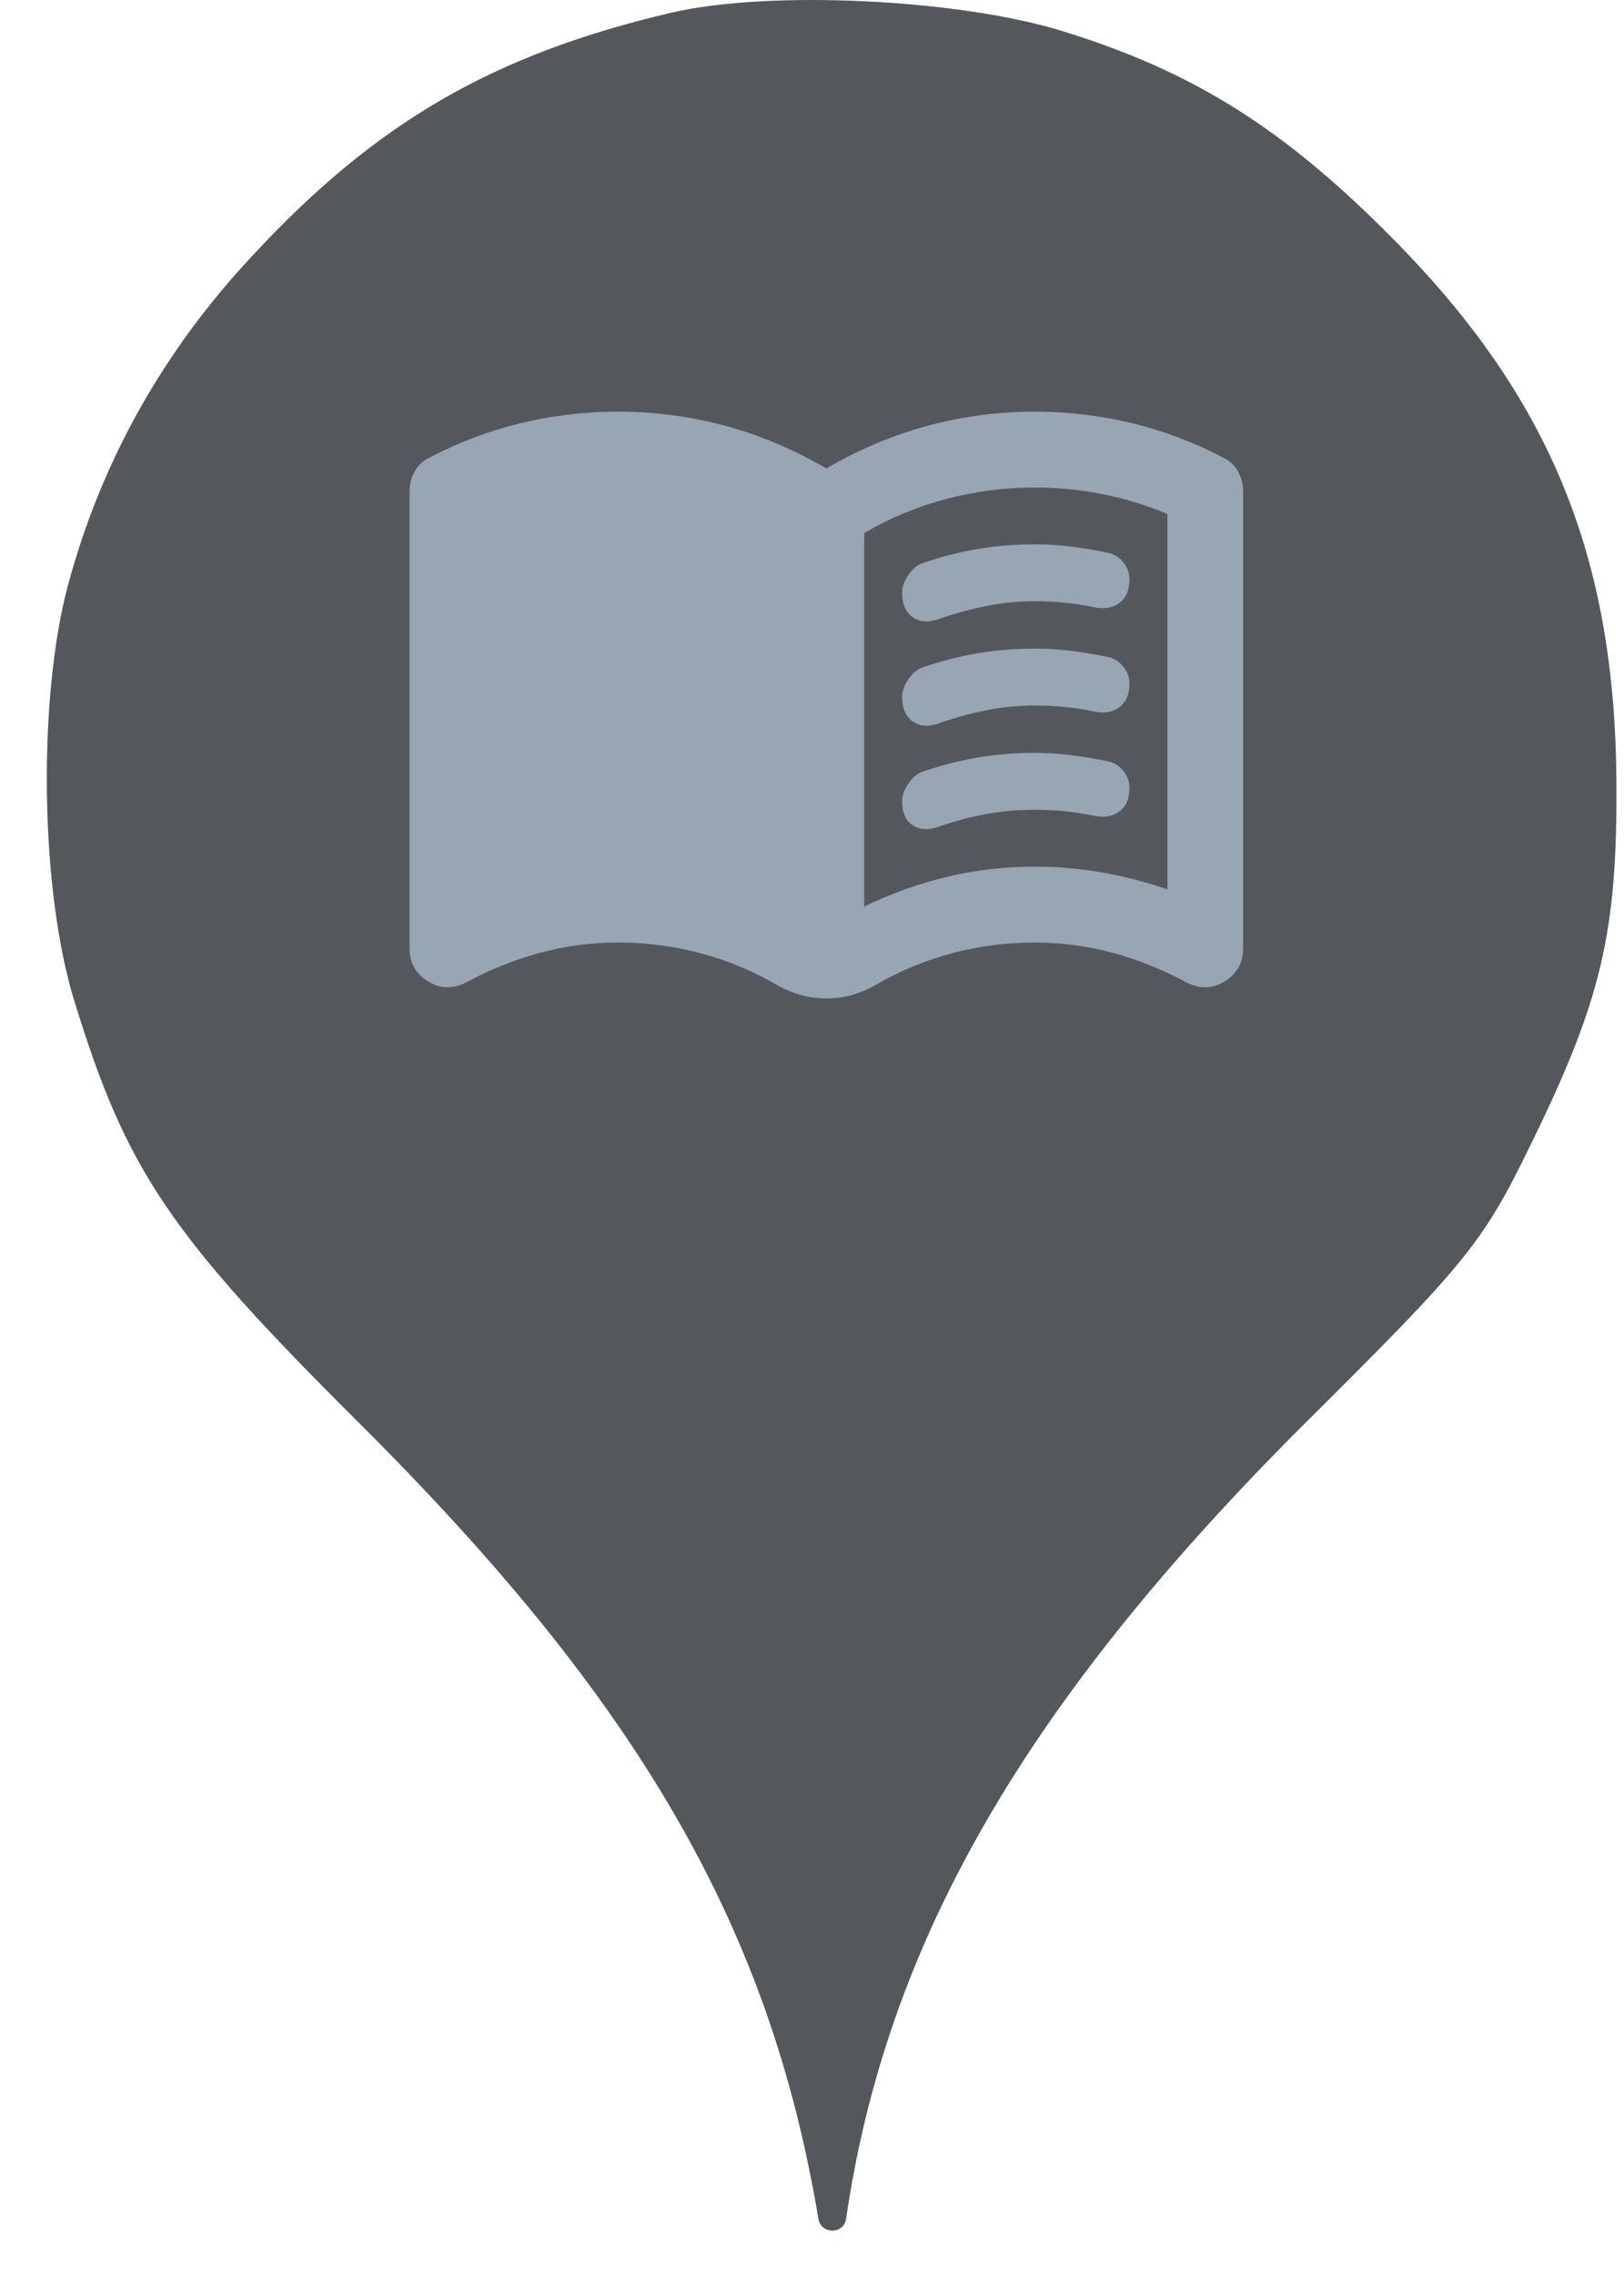 <svg width="25" height="35" viewBox="0 0 25 35" fill="none" xmlns="http://www.w3.org/2000/svg">
<circle cx="12.721" cy="11.659" r="10" fill="#98A5B3"/>
<path d="M3.905 3.913C5.807 1.869 7.603 0.838 10.322 0.198C11.834 -0.158 14.767 -0.016 16.367 0.482C18.376 1.104 19.762 1.975 21.434 3.664C23.851 6.1 24.865 8.553 24.883 12.037C24.9 14.331 24.651 15.38 23.602 17.531C22.838 19.113 22.607 19.398 20.1 21.886C15.78 26.189 13.647 29.886 13.025 34.135C12.99 34.379 12.639 34.378 12.598 34.135C11.851 29.655 9.843 26.189 5.54 21.904C2.607 18.989 1.949 18.011 1.149 15.415C0.616 13.709 0.58 10.758 1.043 9.015C1.558 7.095 2.518 5.389 3.905 3.913ZM13.982 8.849C13.919 8.941 13.887 9.031 13.887 9.119C13.887 9.294 13.943 9.42 14.055 9.498C14.167 9.576 14.31 9.581 14.485 9.512C14.709 9.435 14.942 9.372 15.185 9.323C15.428 9.274 15.676 9.25 15.929 9.25C16.084 9.25 16.238 9.257 16.389 9.272C16.539 9.286 16.682 9.308 16.819 9.337C16.984 9.376 17.12 9.357 17.227 9.279C17.334 9.201 17.387 9.08 17.387 8.915C17.387 8.817 17.356 8.73 17.292 8.652C17.229 8.574 17.154 8.526 17.066 8.506C16.882 8.467 16.695 8.436 16.505 8.411C16.316 8.387 16.123 8.375 15.929 8.375C15.618 8.375 15.321 8.399 15.039 8.448C14.757 8.497 14.476 8.569 14.194 8.667C14.116 8.696 14.045 8.756 13.982 8.849ZM13.982 12.057C13.919 12.149 13.887 12.24 13.887 12.327C13.887 12.502 13.943 12.626 14.055 12.699C14.167 12.772 14.31 12.774 14.485 12.706C14.709 12.629 14.942 12.568 15.185 12.524C15.428 12.48 15.676 12.458 15.929 12.458C16.084 12.458 16.238 12.466 16.389 12.48C16.539 12.495 16.682 12.517 16.819 12.546C16.984 12.585 17.12 12.565 17.227 12.488C17.334 12.41 17.387 12.288 17.387 12.123C17.387 12.026 17.356 11.938 17.292 11.86C17.229 11.783 17.154 11.734 17.066 11.715C16.882 11.676 16.695 11.644 16.505 11.62C16.316 11.595 16.123 11.583 15.929 11.583C15.618 11.583 15.321 11.608 15.039 11.656C14.757 11.705 14.476 11.778 14.194 11.875C14.116 11.904 14.045 11.965 13.982 12.057ZM13.982 10.453C13.919 10.545 13.887 10.635 13.887 10.723C13.887 10.898 13.943 11.024 14.055 11.102C14.167 11.18 14.31 11.185 14.485 11.117C14.709 11.039 14.942 10.976 15.185 10.927C15.428 10.879 15.676 10.854 15.929 10.854C16.084 10.854 16.238 10.861 16.389 10.876C16.539 10.89 16.682 10.912 16.819 10.942C16.984 10.98 17.12 10.961 17.227 10.883C17.334 10.806 17.387 10.684 17.387 10.519C17.387 10.421 17.356 10.334 17.292 10.256C17.229 10.178 17.154 10.13 17.066 10.11C16.882 10.072 16.695 10.04 16.505 10.015C16.316 9.991 16.123 9.979 15.929 9.979C15.618 9.979 15.321 10.004 15.039 10.052C14.757 10.101 14.476 10.174 14.194 10.271C14.116 10.3 14.045 10.361 13.982 10.453ZM14.595 13.486C14.162 13.588 13.732 13.742 13.304 13.946V8.2C13.703 7.967 14.126 7.792 14.573 7.675C15.02 7.558 15.472 7.5 15.929 7.5C16.279 7.5 16.627 7.534 16.972 7.602C17.317 7.67 17.65 7.772 17.971 7.908V13.683C17.63 13.567 17.293 13.479 16.957 13.421C16.622 13.363 16.279 13.333 15.929 13.333C15.472 13.333 15.027 13.384 14.595 13.486ZM12.334 15.31C12.456 15.344 12.585 15.36 12.721 15.36C12.857 15.36 12.986 15.344 13.107 15.31C13.229 15.275 13.343 15.229 13.45 15.171C13.829 14.947 14.227 14.78 14.646 14.668C15.064 14.556 15.491 14.5 15.929 14.5C16.337 14.5 16.738 14.553 17.132 14.66C17.526 14.767 17.902 14.918 18.262 15.113C18.466 15.219 18.663 15.215 18.853 15.098C19.043 14.981 19.137 14.811 19.137 14.588V7.558C19.137 7.451 19.111 7.349 19.057 7.252C19.004 7.155 18.923 7.082 18.816 7.033C18.369 6.8 17.902 6.625 17.416 6.508C16.93 6.392 16.434 6.333 15.929 6.333C15.365 6.333 14.813 6.406 14.274 6.552C13.734 6.698 13.216 6.917 12.721 7.208C12.225 6.917 11.707 6.698 11.168 6.552C10.628 6.406 10.076 6.333 9.512 6.333C9.007 6.333 8.511 6.392 8.025 6.508C7.539 6.625 7.072 6.8 6.625 7.033C6.518 7.082 6.438 7.155 6.384 7.252C6.331 7.349 6.304 7.451 6.304 7.558V14.588C6.304 14.811 6.399 14.981 6.589 15.098C6.778 15.215 6.975 15.219 7.179 15.113C7.539 14.918 7.915 14.767 8.309 14.66C8.703 14.553 9.104 14.5 9.512 14.5C9.95 14.5 10.378 14.556 10.796 14.668C11.214 14.78 11.612 14.947 11.991 15.171C12.098 15.229 12.213 15.275 12.334 15.31Z" fill="#54585C"/>
</svg>

